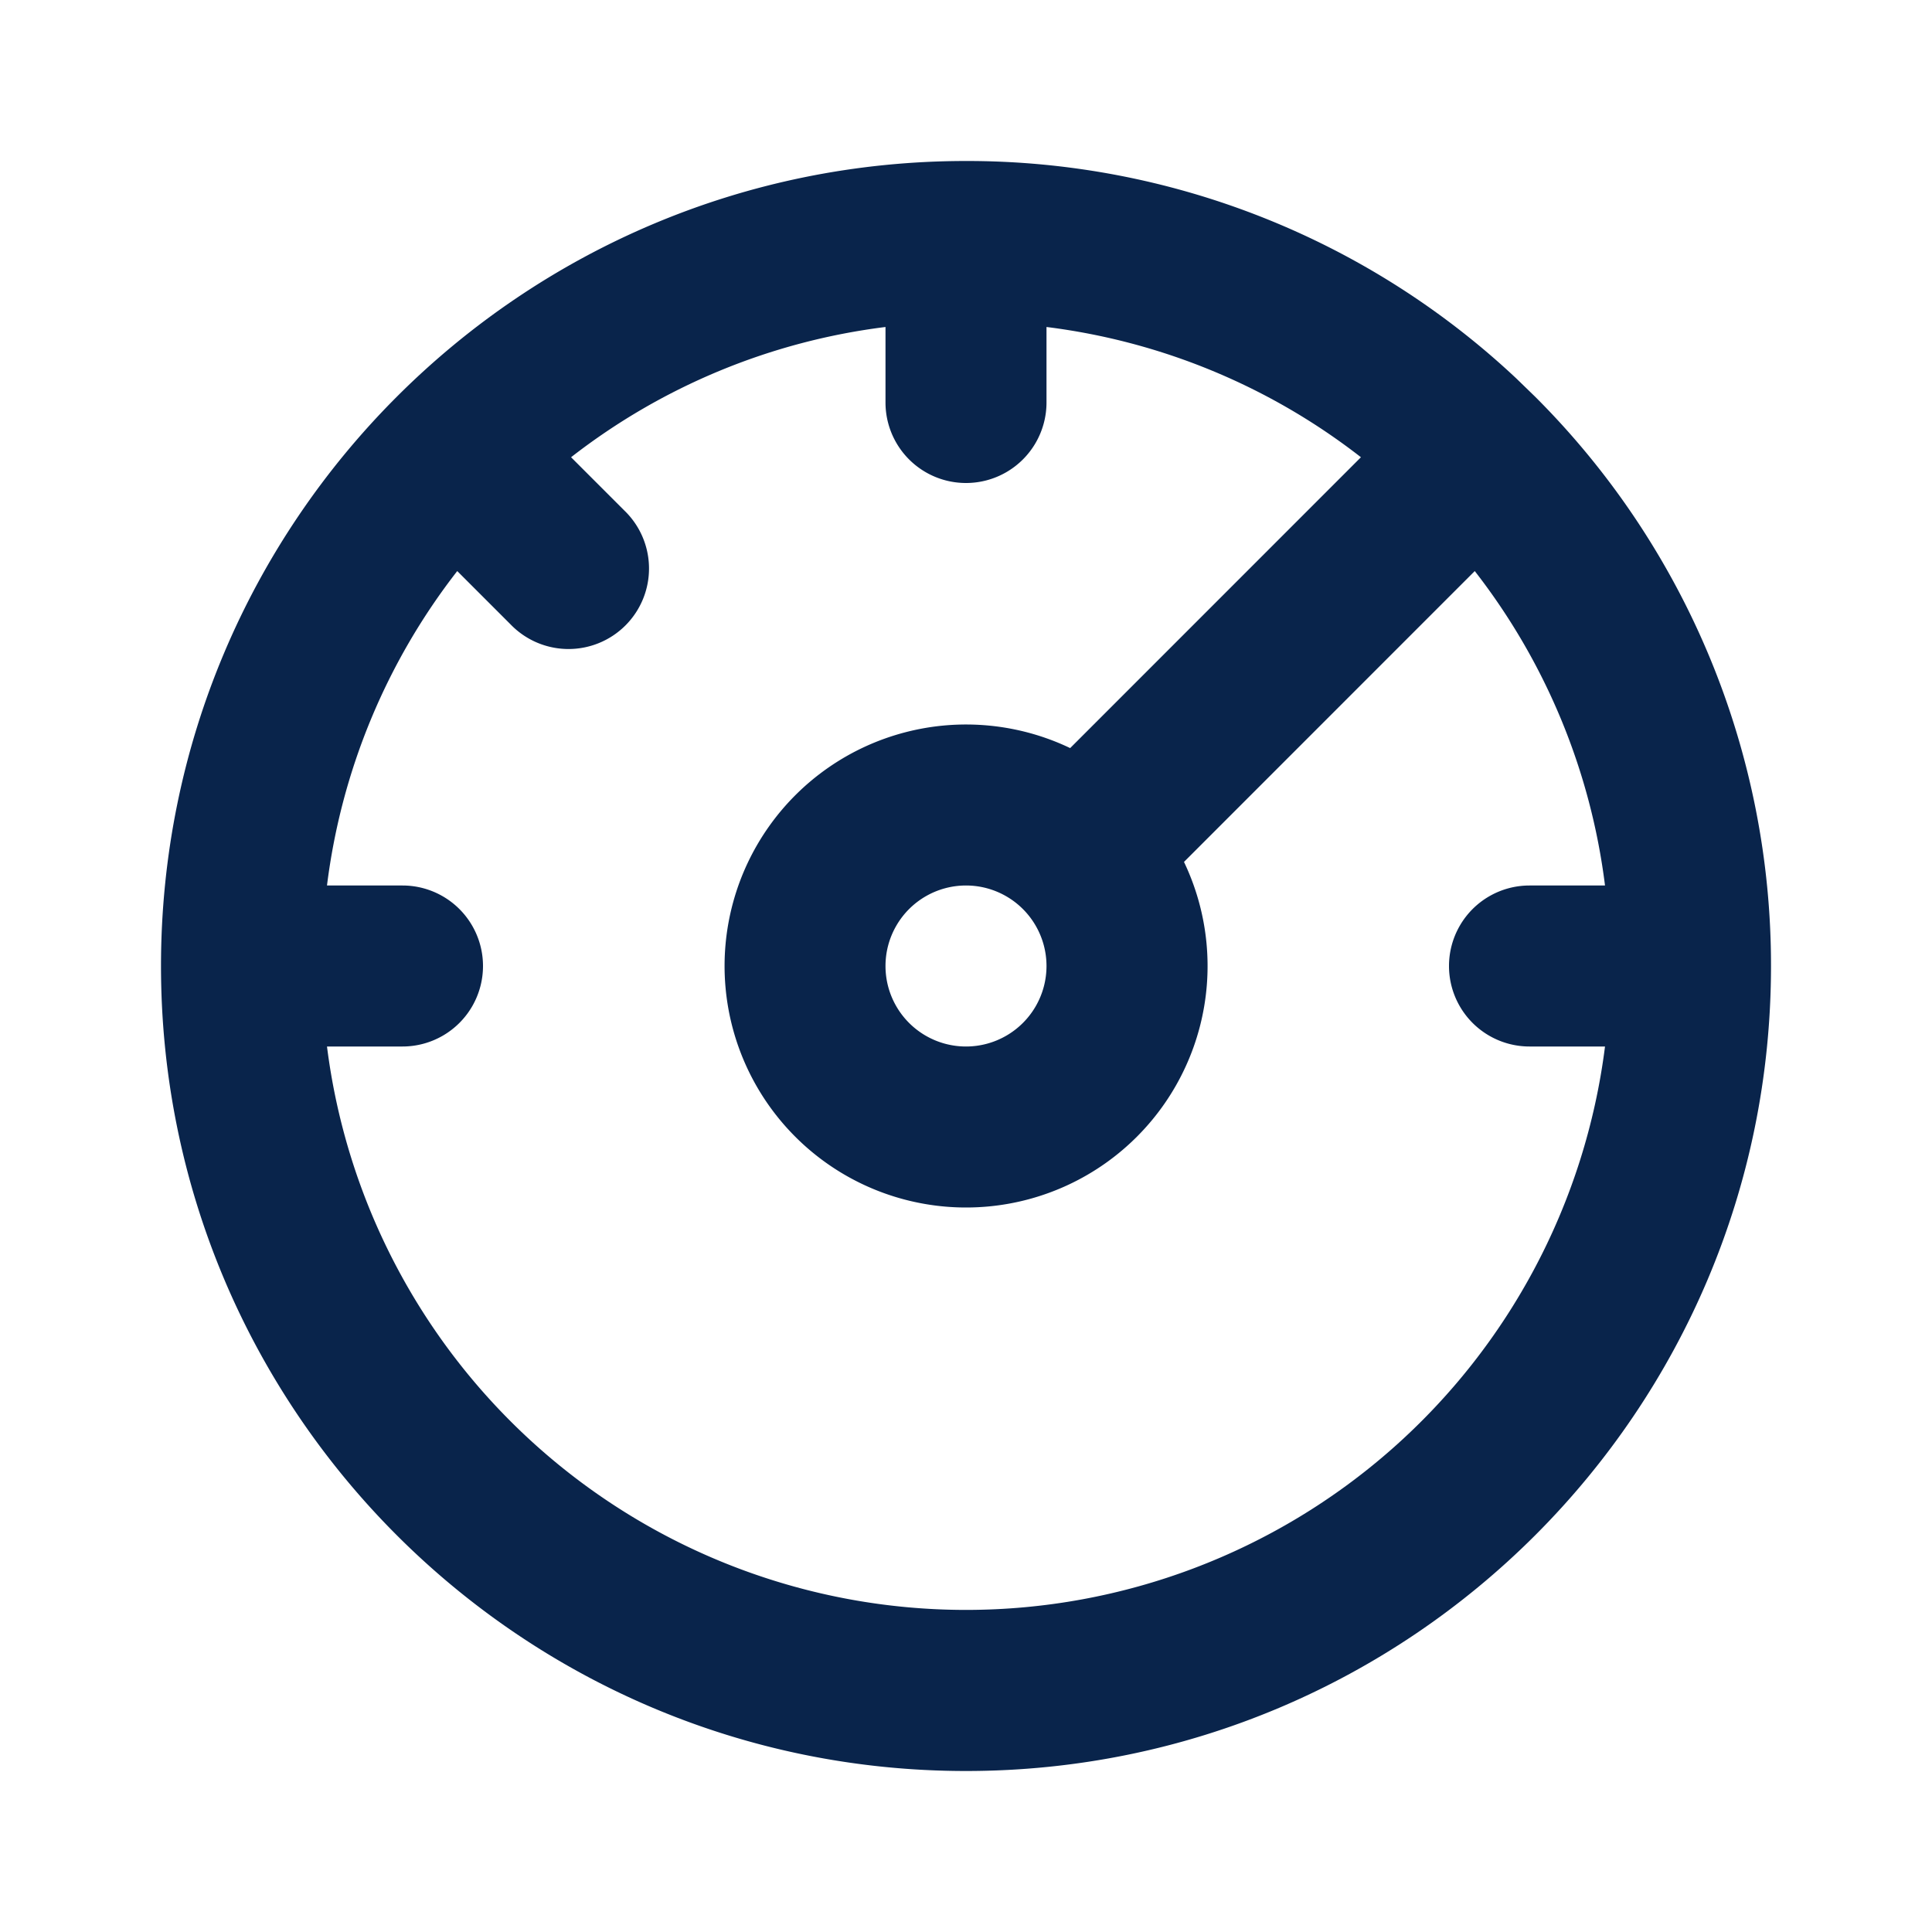 <svg xmlns="http://www.w3.org/2000/svg" width="24" height="24"><g fill="none" fill-rule="evenodd"><path d="M24 0v24H0V0zM12.594 23.258l-.012.002-.071.035-.02.004-.014-.004-.071-.036c-.01-.003-.019 0-.024.006l-.004.01-.017.428.005.02.01.013.104.074.015.004.012-.004.104-.074.012-.016.004-.017-.017-.427c-.002-.01-.009-.017-.016-.018m.264-.113-.014.002-.184.093-.01.01-.003.011.018.43.005.012.008.008.201.092c.012.004.023 0 .029-.008l.004-.014-.034-.614c-.003-.012-.01-.02-.02-.022m-.715.002a.023.023 0 0 0-.027.006l-.006.014-.034.614c0 .012.007.02.017.024l.015-.002.201-.093.01-.008.003-.011.018-.43-.003-.012-.01-.01z"/><path fill="#09244B" d="M12 2a9.965 9.965 0 0 1 6.837 2.702l.234.227A9.973 9.973 0 0 1 22 12c0 5.523-4.477 10-10 10S2 17.523 2 12 6.477 2 12 2m1 2.062V5a1 1 0 1 1-2 0v-.938A7.96 7.96 0 0 0 7.094 5.68l.663.663a1 1 0 1 1-1.414 1.414l-.663-.663A7.96 7.96 0 0 0 4.062 11H5a1 1 0 1 1 0 2h-.938a8.001 8.001 0 0 0 15.876 0H19a1 1 0 1 1 0-2h.938a7.96 7.96 0 0 0-1.618-3.906l-3.612 3.613a3 3 0 1 1-1.414-1.414l3.612-3.613A7.96 7.96 0 0 0 13 4.062M12 11a1 1 0 1 0 0 2 1 1 0 0 0 0-2"/></g></svg>